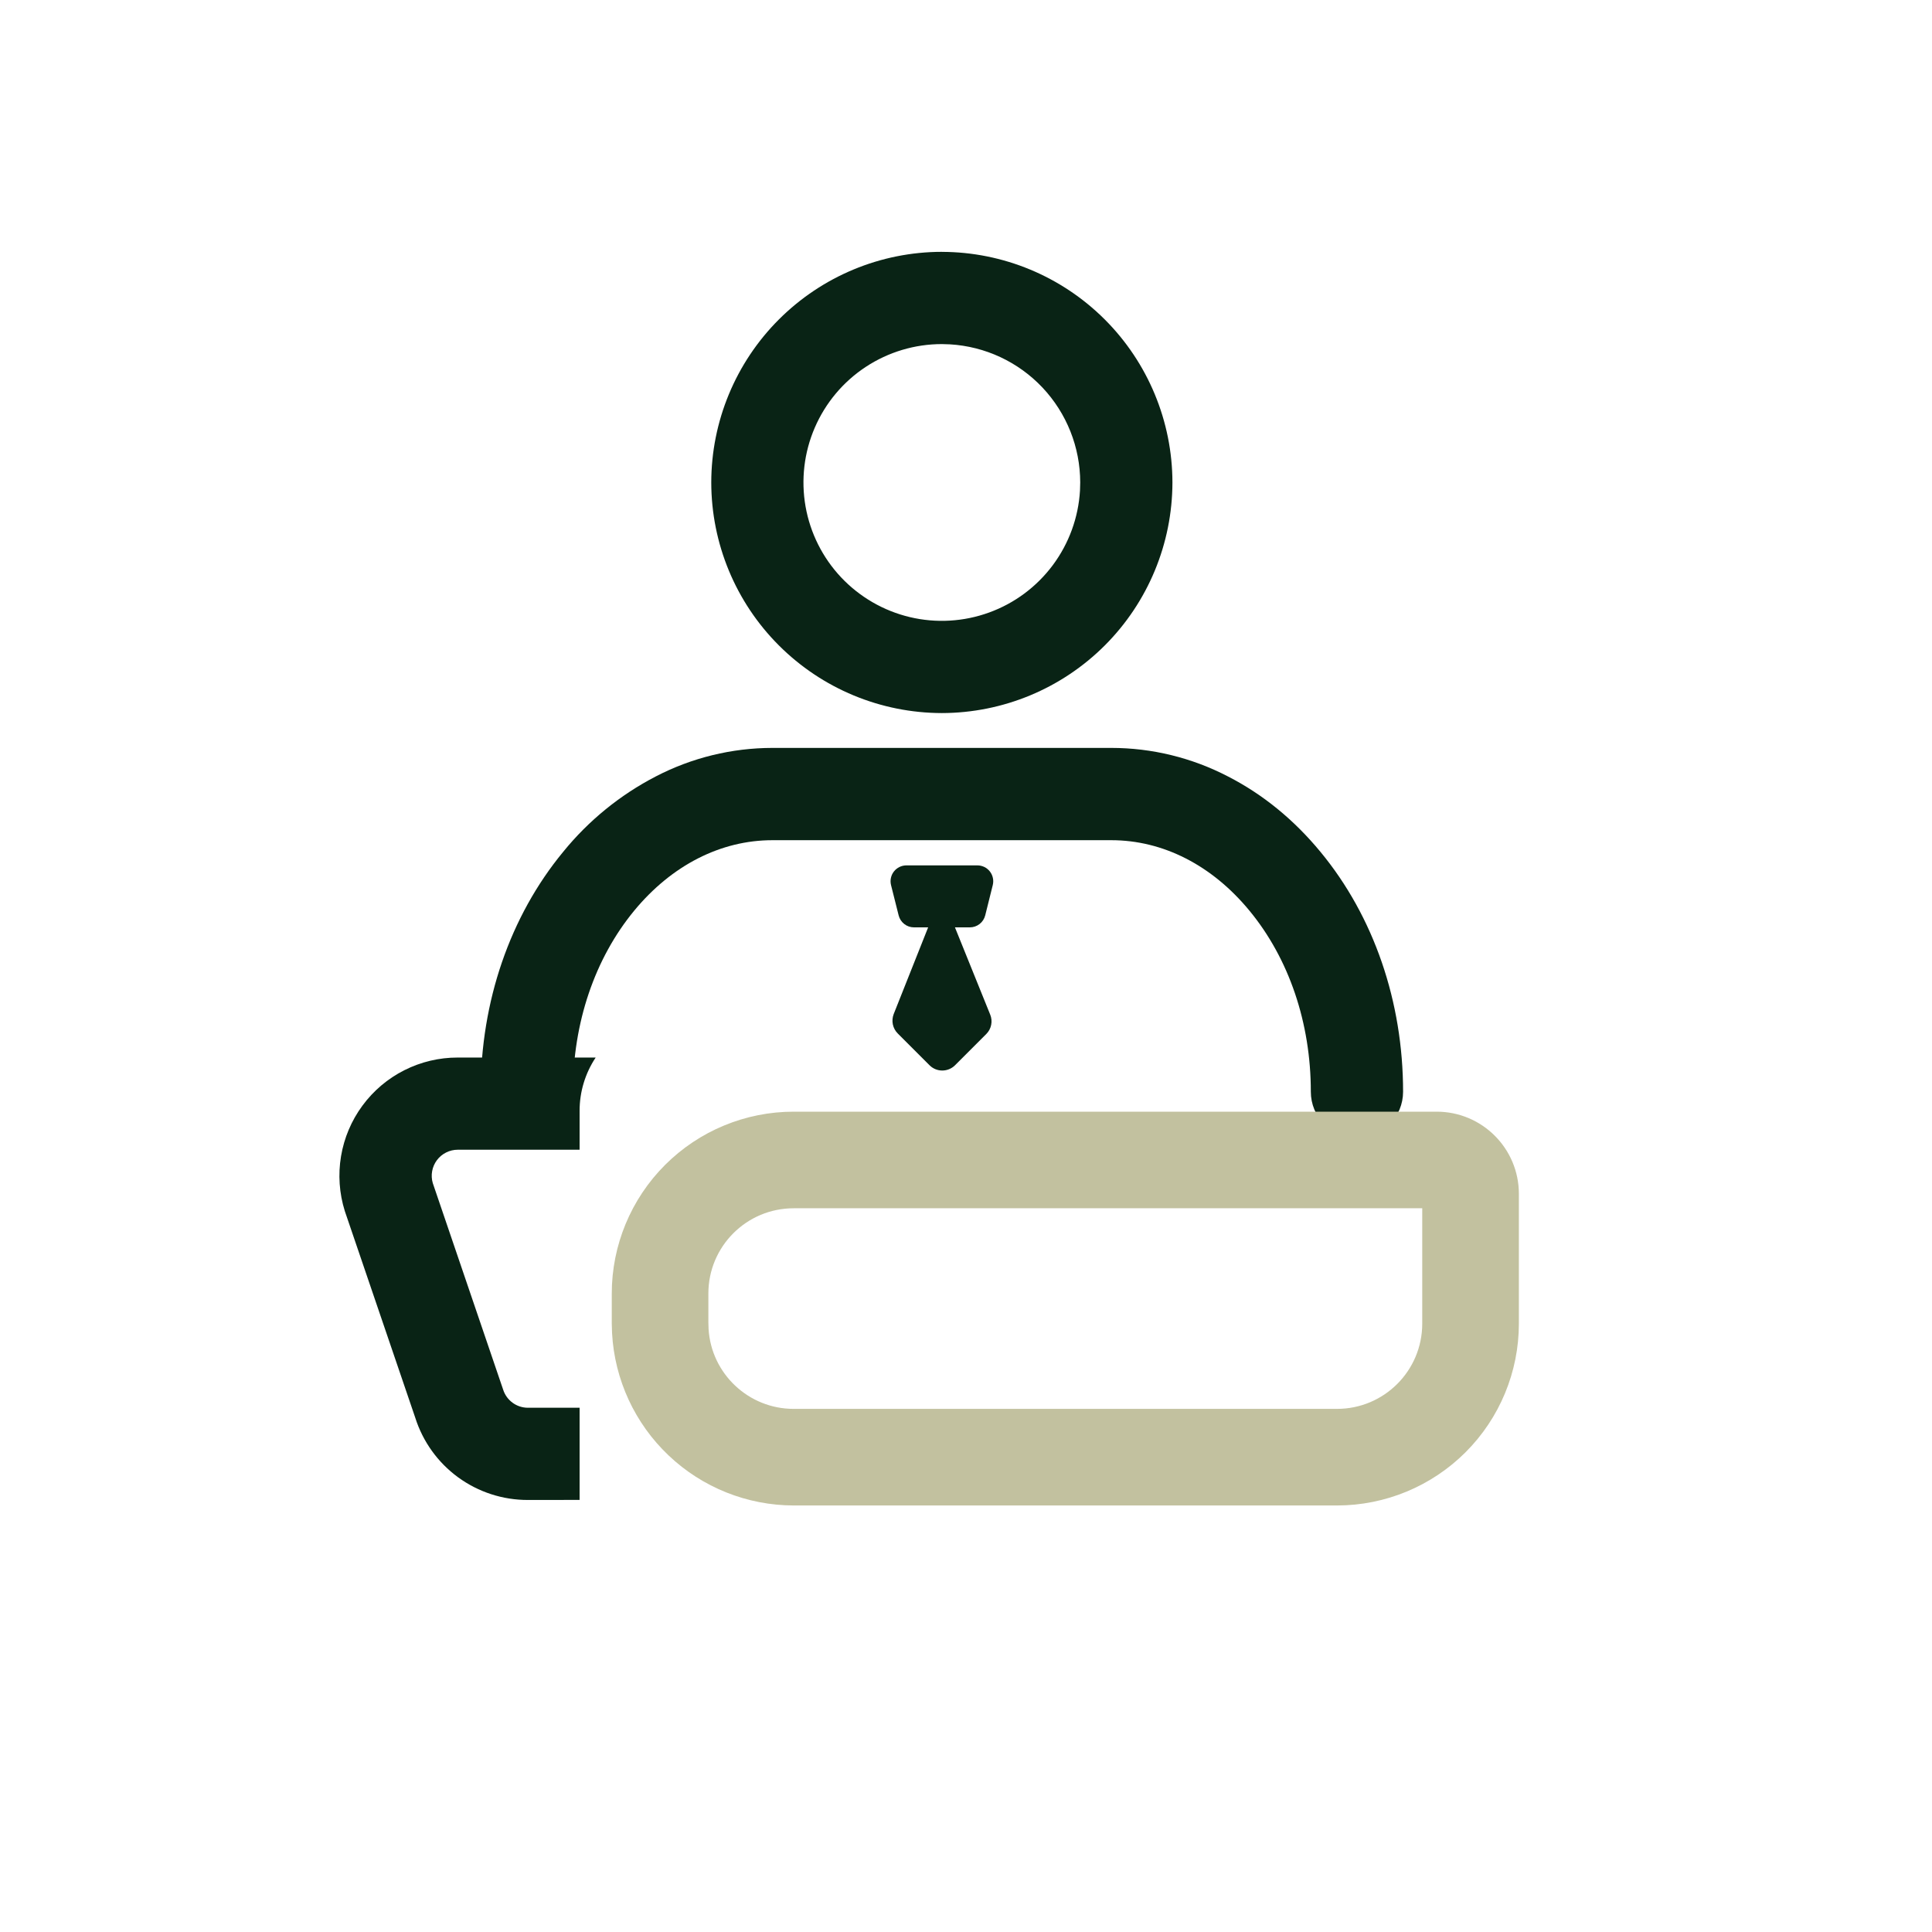 <svg width="60" height="60" viewBox="0 0 60 60" fill="none" xmlns="http://www.w3.org/2000/svg">
<path d="M18.499 32.843C18.173 33.334 17.999 33.91 18 34.5V35.705L14.215 35.706C14.09 35.706 13.966 35.735 13.854 35.792C13.742 35.848 13.644 35.929 13.569 36.03C13.494 36.13 13.443 36.247 13.421 36.37C13.398 36.494 13.405 36.621 13.44 36.741L15.612 43.116L15.624 43.151C15.729 43.489 16.041 43.719 16.395 43.719H18V46.581L16.395 46.583C15.615 46.585 14.855 46.338 14.225 45.878C13.596 45.418 13.13 44.769 12.895 44.025L10.72 37.645L10.714 37.627L10.708 37.609C10.536 37.06 10.496 36.477 10.591 35.908C10.686 35.34 10.913 34.802 11.255 34.338C11.596 33.874 12.042 33.496 12.556 33.237C13.071 32.977 13.639 32.842 14.215 32.843H18.499ZM29.25 7.822C31.148 7.825 32.968 8.58 34.311 9.923C35.653 11.265 36.408 13.085 36.411 14.983C36.408 16.882 35.653 18.702 34.311 20.044C32.968 21.387 31.148 22.142 29.25 22.145C27.351 22.142 25.531 21.387 24.189 20.044C22.846 18.702 22.091 16.882 22.089 14.983C22.091 13.085 22.846 11.264 24.188 9.922C25.531 8.579 27.351 7.823 29.25 7.821V7.822ZM29.25 10.686C28.411 10.686 27.59 10.932 26.889 11.393C26.187 11.854 25.637 12.51 25.304 13.281C24.971 14.051 24.872 14.902 25.017 15.729C25.163 16.555 25.547 17.321 26.123 17.932C26.699 18.542 27.441 18.971 28.257 19.165C29.074 19.359 29.929 19.309 30.718 19.022C31.507 18.736 32.194 18.224 32.696 17.551C33.197 16.878 33.491 16.073 33.54 15.236L33.547 14.983C33.546 13.888 33.127 12.834 32.375 12.036C31.623 11.239 30.596 10.759 29.502 10.694L29.25 10.686Z" fill="#092315"/>
<path d="M42.141 35.339C41.761 35.339 41.397 35.188 41.128 34.919C40.859 34.65 40.709 34.286 40.709 33.906C40.709 31.768 40.031 29.77 38.802 28.281C37.638 26.869 36.117 26.093 34.512 26.093H23.988C22.386 26.093 20.862 26.869 19.698 28.279C18.468 29.77 17.793 31.767 17.793 33.906C17.793 34.286 17.642 34.65 17.373 34.919C17.105 35.188 16.74 35.339 16.36 35.339C15.981 35.339 15.616 35.188 15.348 34.919C15.079 34.65 14.928 34.286 14.928 33.906C14.928 31.104 15.837 28.459 17.488 26.457C18.276 25.486 19.256 24.688 20.366 24.113C21.485 23.532 22.727 23.228 23.988 23.227H34.512C35.773 23.227 37.017 23.532 38.135 24.113C39.219 24.668 40.185 25.456 41.011 26.459C42.663 28.459 43.574 31.104 43.574 33.906C43.574 34.286 43.423 34.65 43.154 34.919C42.885 35.188 42.521 35.339 42.141 35.339Z" fill="#092315"/>
<path d="M29.238 27.759L27.754 31.494C27.715 31.596 27.706 31.707 27.728 31.814C27.751 31.922 27.804 32.02 27.882 32.097L28.866 33.081C29.083 33.3 29.436 33.301 29.656 33.086L30.631 32.111C30.709 32.033 30.761 31.934 30.782 31.827C30.804 31.72 30.793 31.609 30.751 31.508L29.236 27.759H29.238Z" fill="#092315"/>
<path d="M30.117 28.8H28.383C28.274 28.8 28.167 28.763 28.081 28.695C27.995 28.627 27.934 28.533 27.908 28.427L27.672 27.488C27.654 27.415 27.652 27.339 27.668 27.266C27.683 27.192 27.715 27.123 27.762 27.064C27.808 27.005 27.867 26.958 27.934 26.925C28.002 26.892 28.076 26.875 28.151 26.875H30.354C30.429 26.875 30.503 26.893 30.57 26.925C30.637 26.958 30.696 27.006 30.742 27.065C30.788 27.124 30.82 27.193 30.835 27.266C30.851 27.339 30.849 27.415 30.831 27.488L30.597 28.427C30.57 28.534 30.509 28.629 30.422 28.696C30.335 28.764 30.227 28.801 30.117 28.8Z" fill="#092315"/>
<path d="M44.617 34.524H24.648C23.15 34.524 21.713 35.119 20.654 36.178C19.595 37.237 18.999 38.674 18.999 40.172V41.106L19.008 41.403C19.087 42.847 19.715 44.205 20.764 45.2C21.812 46.195 23.202 46.751 24.648 46.754H41.523C43.021 46.753 44.457 46.158 45.516 45.099C46.575 44.04 47.17 42.604 47.17 41.106V37.077C47.17 35.667 46.028 34.524 44.617 34.524ZM24.648 37.524L44.169 37.523V41.106C44.169 42.569 42.984 43.754 41.522 43.754H24.646C23.245 43.754 22.087 42.658 22.005 41.268L21.999 41.061V40.172C21.999 38.709 23.184 37.524 24.648 37.524Z" fill="#C2C19F"/>
</svg>

